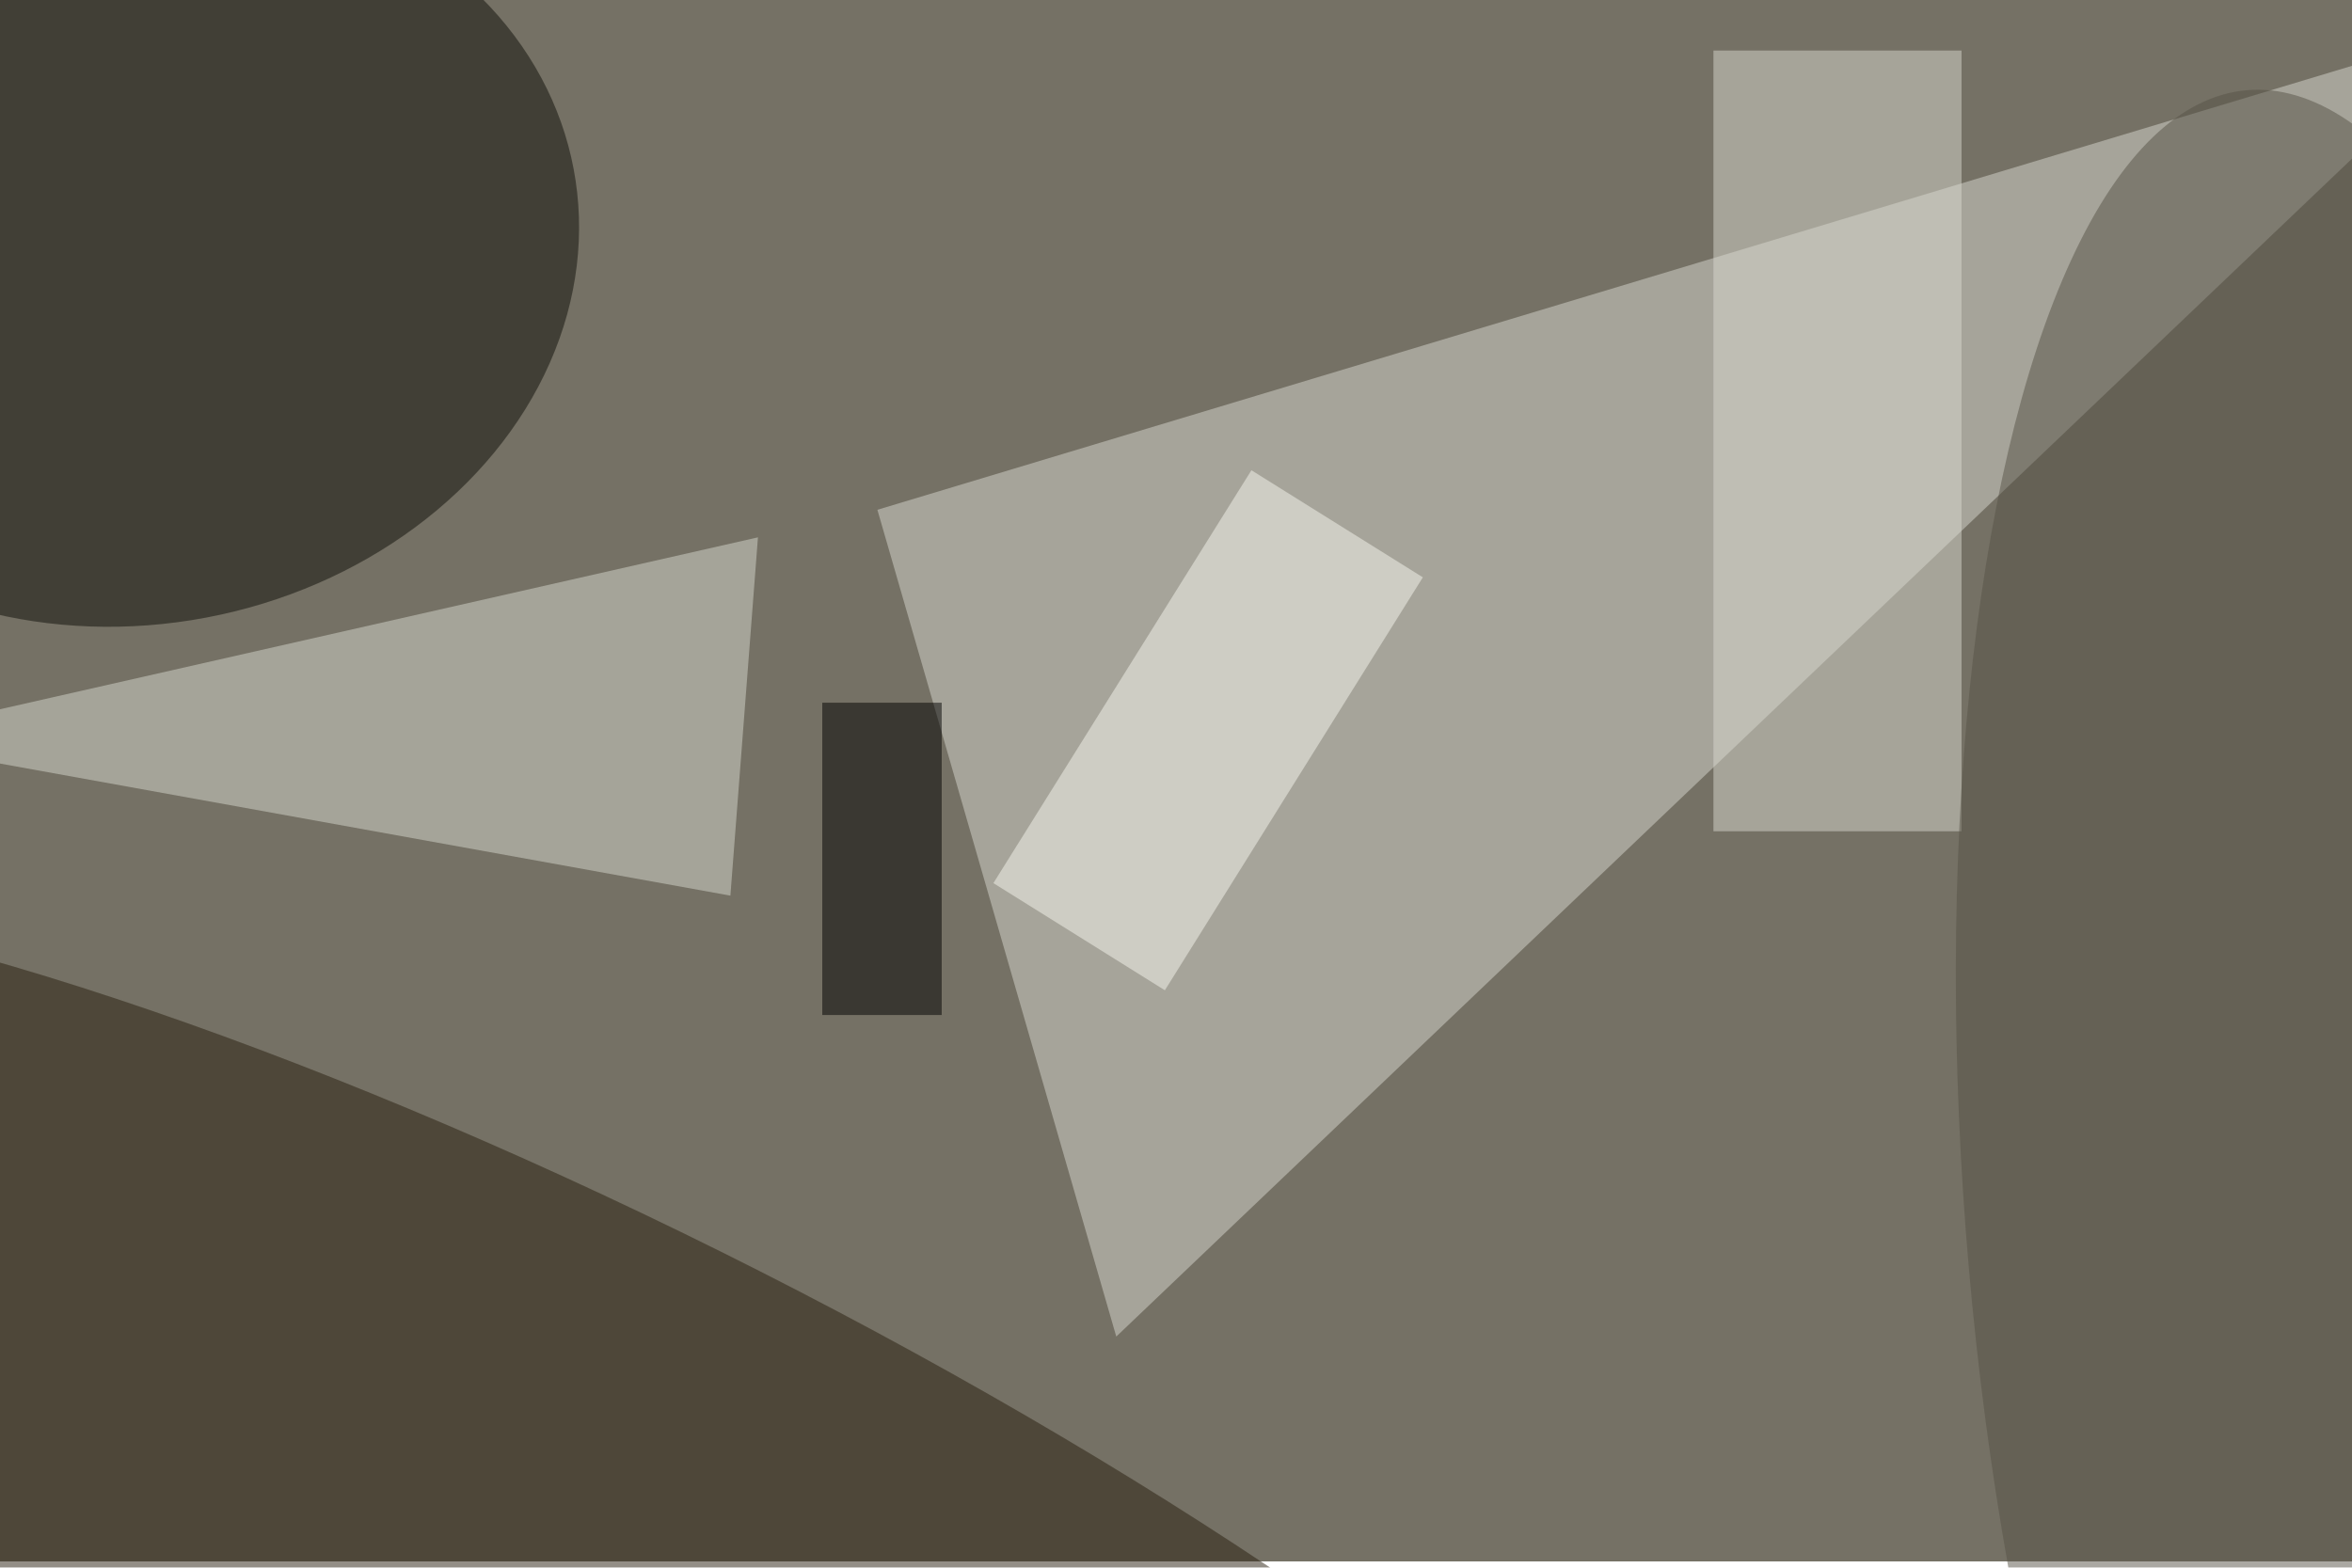 <svg xmlns="http://www.w3.org/2000/svg" viewBox="0 0 5616 3744"><filter id="c"><feGaussianBlur stdDeviation="55" /></filter><path fill="#757165" d="M0 0h5616v3729H0z"/><g filter='url(#c)' fill-opacity='.5'><path fill="#d9d9d0" fill-opacity=".5" d="M2095 1217.5L5956 54.8 2665.4 3192z"/><ellipse fill="#0e0f09" fill-opacity=".5" rx="1" ry="1" transform="matrix(165.627 874.28 -1042.444 197.485 327.2 600.6)"/><ellipse fill="#281e0e" fill-opacity=".5" rx="1" ry="1" transform="rotate(-63.1 3761.8 662.3) scale(763.898 3156.81)"/><path fill="#d6d8ce" fill-opacity=".5" d="M1744 2139l65.8-855.7L-318 1766z"/><path fill="#d8d9cf" fill-opacity=".5" d="M4091.3 120.7h592.4v1864.6h-592.4z"/><ellipse fill="#565246" fill-opacity=".5" rx="1" ry="1" transform="matrix(-902.597 78.967 -239.331 -2735.564 5603.8 2951)"/><path fill="#f6f6ef" fill-opacity=".5" d="M2781.4 2365L2372 2109.1l616.1-986 409.3 255.7z"/><path fill-opacity=".5" d="M1963.4 1678.2h285.2v745.9h-285.2z"/></g></svg>